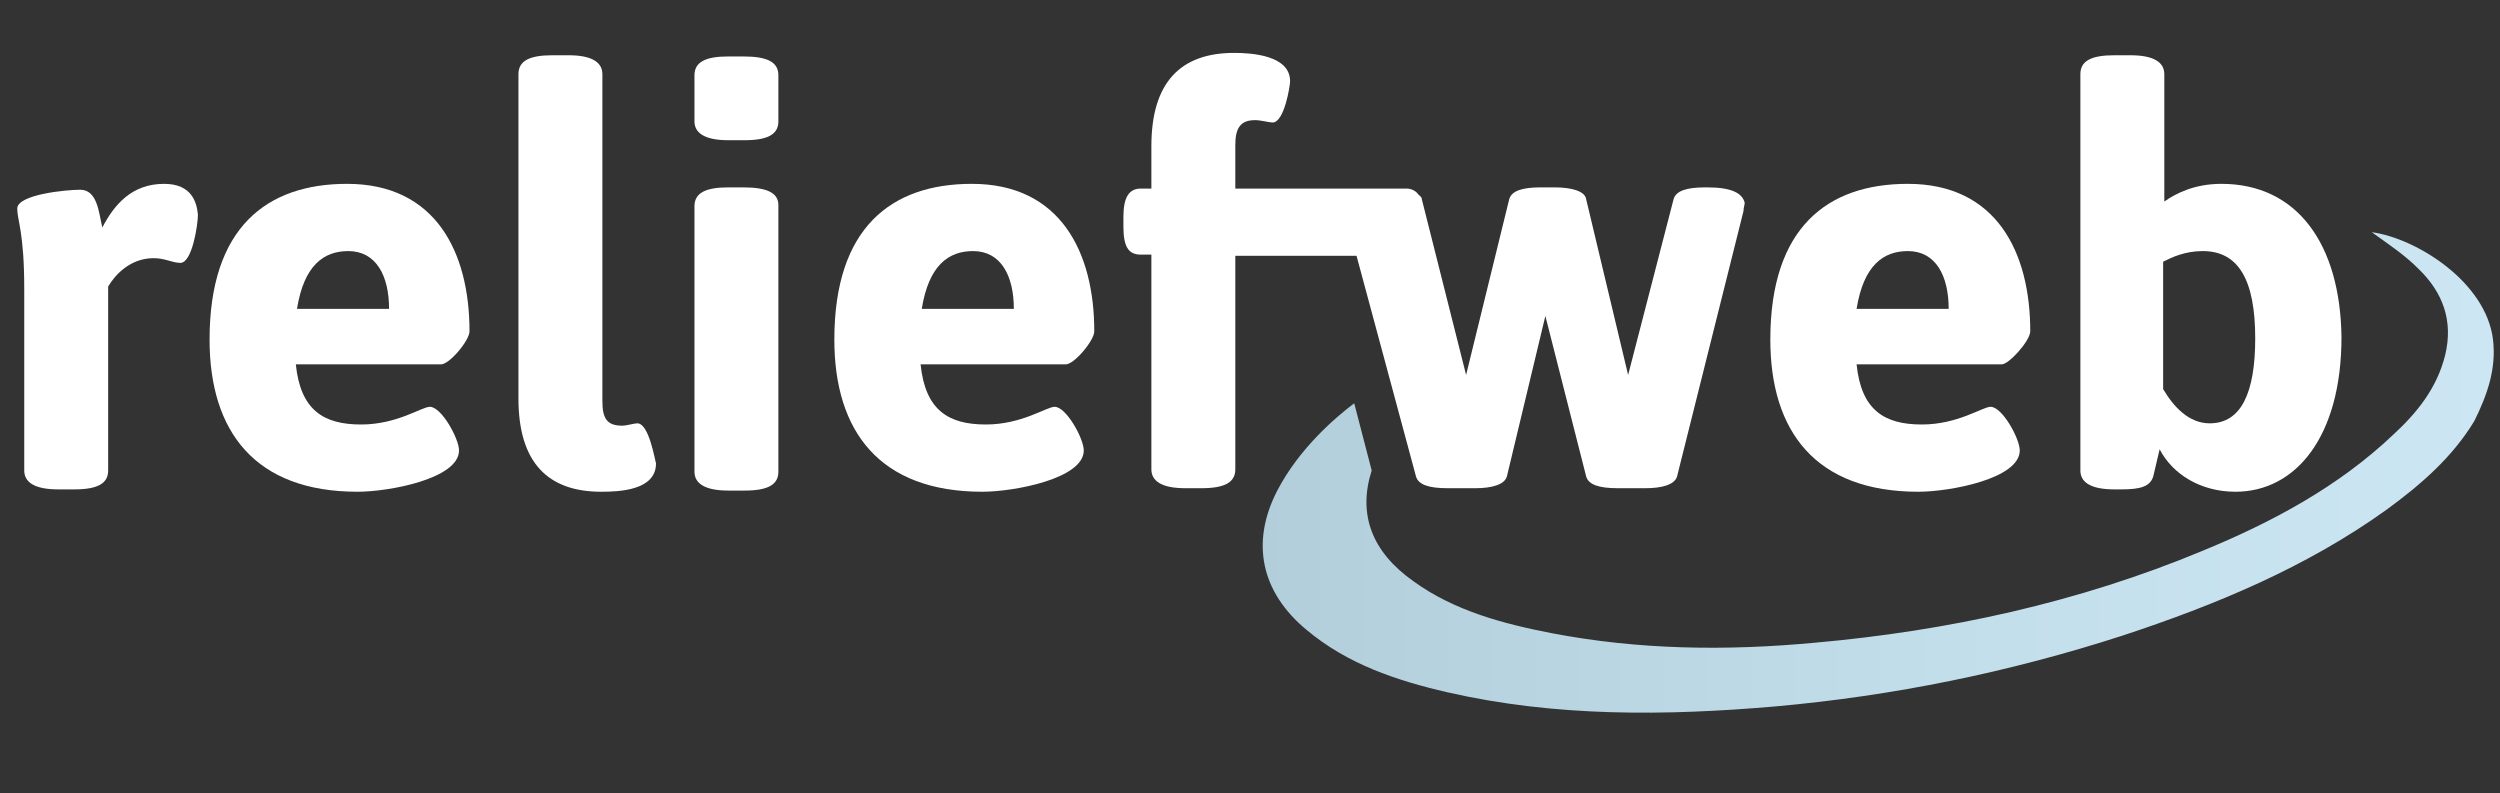 <?xml version="1.0" encoding="UTF-8"?>
<svg width="145px" height="46px" viewBox="0 0 145 46" version="1.1" xmlns="http://www.w3.org/2000/svg" xmlns:xlink="http://www.w3.org/1999/xlink">
    <rect x="0" y="0" width="145" height="46" fill="#333333" stroke="none"/>
    <!-- Generator: Sketch 42 (36781) - http://www.bohemiancoding.com/sketch -->
    <title>Group 2</title>
    <desc>Created with Sketch.</desc>
    <defs>
        <linearGradient x1="-0.091%" y1="49.754%" x2="99.983%" y2="49.754%" id="linearGradient-1">
            <stop stop-color="#B2CEDB" offset="0%"></stop>
            <stop stop-color="#C3DEEB" offset="55.94%"></stop>
            <stop stop-color="#CCE6F4" offset="100%"></stop>
        </linearGradient>
    </defs>
    <g id="Page-1" stroke="none" stroke-width="1" fill="none" fill-rule="evenodd">
        <g id="Artboard-Copy" transform="translate(-150, -34)" fill-rule="nonzero">
            <g id="Group-2">
                <g id="reliefweb" transform="translate(151, 37)">
                    <g id="Group">
                        <g id="Shape" fill="#FFFFFF">
                            <path d="M8.518,7.663 C6.625,7.663 5.611,8.895 4.935,10.195 C4.732,9.374 4.665,8.005 3.651,8.005 C2.839,8.005 0,8.279 0,9.1 C0,9.784 0.406,10.468 0.406,13.753 L0.406,24.289 C0.406,24.974 1.014,25.384 2.366,25.384 L3.313,25.384 C4.665,25.384 5.273,25.042 5.273,24.289 L5.273,13.616 C5.679,12.932 6.558,11.974 7.91,11.974 C8.586,11.974 8.992,12.247 9.465,12.247 C10.141,12.247 10.479,10.058 10.479,9.442 C10.411,8.758 10.141,7.663 8.518,7.663 Z"></path>
                            <path d="M26.231,16.216 C26.231,11.632 24.27,7.663 19.132,7.663 C14.468,7.663 11.155,10.195 11.155,16.695 C11.155,22.032 13.792,25.521 19.741,25.521 C21.566,25.521 25.623,24.768 25.623,23.126 C25.623,22.442 24.608,20.595 23.932,20.595 C23.459,20.595 22.039,21.621 19.944,21.621 C17.78,21.621 16.428,20.8 16.158,18.132 L24.541,18.132 C25.014,18.2 26.231,16.763 26.231,16.216 Z M16.225,14.916 C16.631,12.384 17.78,11.563 19.2,11.563 C20.823,11.563 21.566,13 21.566,14.916 L16.225,14.916 Z"></path>
                            <path d="M35.966,21.553 C35.763,21.553 35.358,21.689 35.087,21.689 C34.208,21.689 33.938,21.279 33.938,20.253 L33.938,1.3 C33.938,0.616 33.33,0.205 31.977,0.205 L31.031,0.205 C29.679,0.205 29.07,0.547 29.07,1.3 L29.07,20.116 C29.07,23.811 30.761,25.521 33.87,25.521 C34.885,25.521 37.048,25.453 37.048,23.879 C36.98,23.674 36.642,21.553 35.966,21.553 Z"></path>
                            <path d="M42.118,7.868 L41.239,7.868 C39.887,7.868 39.279,8.211 39.279,8.963 L39.279,24.358 C39.279,25.042 39.887,25.453 41.239,25.453 L42.186,25.453 C43.538,25.453 44.146,25.111 44.146,24.358 L44.146,8.895 C44.146,8.211 43.538,7.868 42.118,7.868 Z"></path>
                            <path d="M42.118,0.274 L41.239,0.274 C39.887,0.274 39.279,0.616 39.279,1.368 L39.279,4.037 C39.279,4.721 39.887,5.132 41.239,5.132 L42.186,5.132 C43.538,5.132 44.146,4.789 44.146,4.037 L44.146,1.368 C44.146,0.616 43.538,0.274 42.118,0.274 Z"></path>
                            <path d="M62.468,16.216 C62.468,11.632 60.507,7.663 55.369,7.663 C50.704,7.663 47.392,10.195 47.392,16.695 C47.392,22.032 50.028,25.521 55.977,25.521 C57.803,25.521 61.859,24.768 61.859,23.126 C61.859,22.442 60.845,20.595 60.169,20.595 C59.696,20.595 58.276,21.621 56.18,21.621 C54.017,21.621 52.665,20.8 52.394,18.132 L60.777,18.132 C61.251,18.2 62.468,16.763 62.468,16.216 Z M52.462,14.916 C52.868,12.384 54.017,11.563 55.437,11.563 C57.059,11.563 57.803,13 57.803,14.916 L52.462,14.916 Z"></path>
                            <path d="M98.028,7.868 L97.893,7.868 C96.811,7.868 96.203,8.074 96.068,8.553 L93.431,18.747 L90.997,8.553 C90.93,8.074 90.118,7.868 89.172,7.868 L88.361,7.868 C87.279,7.868 86.67,8.074 86.535,8.553 L84.034,18.747 L81.465,8.553 C81.465,8.416 81.33,8.347 81.262,8.279 C81.127,8.074 80.856,7.937 80.586,7.937 L80.045,7.937 L79.639,7.937 L70.648,7.937 L70.648,5.405 C70.648,4.379 70.986,3.968 71.797,3.968 C72.135,3.968 72.608,4.105 72.811,4.105 C73.487,4.105 73.825,1.984 73.825,1.711 C73.825,0.205 71.594,0.068 70.58,0.068 C67.47,0.068 65.78,1.779 65.78,5.474 L65.78,7.937 L65.172,7.937 C64.496,7.937 64.158,8.416 64.158,9.579 L64.158,10.126 C64.158,11.289 64.428,11.768 65.172,11.768 L65.78,11.768 L65.78,24.221 C65.78,24.905 66.389,25.316 67.741,25.316 L68.687,25.316 C70.039,25.316 70.648,24.974 70.648,24.221 L70.648,11.837 L77.679,11.837 L81.127,24.632 C81.262,25.111 81.87,25.316 82.952,25.316 L84.575,25.316 C85.521,25.316 86.265,25.111 86.4,24.632 L88.631,15.326 L90.997,24.632 C91.132,25.111 91.741,25.316 92.823,25.316 L94.445,25.316 C95.392,25.316 96.135,25.111 96.27,24.632 L100.124,9.237 C100.124,9.032 100.192,8.895 100.192,8.758 C100.056,8.211 99.448,7.868 98.028,7.868 Z"></path>
                            <path d="M116.755,16.216 C116.755,11.632 114.794,7.663 109.656,7.663 C104.992,7.663 101.679,10.195 101.679,16.695 C101.679,22.032 104.315,25.521 110.265,25.521 C112.09,25.521 116.146,24.768 116.146,23.126 C116.146,22.442 115.132,20.595 114.456,20.595 C113.983,20.595 112.563,21.621 110.468,21.621 C108.304,21.621 106.952,20.8 106.682,18.132 L115.065,18.132 C115.47,18.2 116.755,16.763 116.755,16.216 Z M106.682,14.916 C107.087,12.384 108.237,11.563 109.656,11.563 C111.279,11.563 112.023,13 112.023,14.916 L106.682,14.916 Z"></path>
                            <path d="M127.842,7.663 C126.287,7.663 125.206,8.211 124.53,8.689 L124.53,1.3 C124.53,0.616 123.921,0.205 122.569,0.205 L121.623,0.205 C120.27,0.205 119.662,0.547 119.662,1.3 L119.662,24.289 C119.662,24.974 120.27,25.384 121.623,25.384 L122.028,25.384 C123.11,25.384 123.786,25.247 123.921,24.495 L124.259,23.058 C125.003,24.495 126.625,25.521 128.654,25.521 C132.169,25.521 134.806,22.305 134.806,16.558 C134.738,11.153 132.237,7.663 127.842,7.663 Z M127.166,21.553 C125.949,21.553 125.07,20.595 124.462,19.568 L124.462,12.179 C125.003,11.905 125.746,11.563 126.761,11.563 C128.856,11.563 129.803,13.274 129.803,16.626 C129.803,19.774 128.992,21.553 127.166,21.553 Z"></path>
                        </g>
                        <path d="M143.594,16.695 C143.189,13.342 139.132,10.811 136.563,10.468 C137.51,11.153 138.456,11.768 139.268,12.589 C140.687,13.958 141.296,15.6 140.823,17.584 C140.349,19.5 139.2,20.937 137.78,22.237 C134.603,25.247 130.749,27.3 126.761,28.942 C119.527,31.953 111.955,33.595 104.248,34.279 C99.11,34.758 94.039,34.689 89.037,33.732 C86.197,33.184 83.358,32.432 80.992,30.721 C78.558,29.011 77.746,26.821 78.558,24.289 L77.544,20.389 L77.544,20.389 C76.462,21.211 74.366,22.989 73.082,25.453 C71.527,28.463 72.135,31.337 74.772,33.526 C77.138,35.511 79.977,36.468 82.952,37.153 C89.239,38.589 95.594,38.521 101.949,37.974 C108.845,37.358 115.538,35.989 122.096,33.868 C127.504,32.089 132.777,29.9 137.442,26.547 C139.403,25.111 141.228,23.537 142.513,21.416 C143.256,19.911 143.797,18.405 143.594,16.695 Z" id="Shape" fill="url(#linearGradient-1)"></path>
                    </g>
                </g>
            </g>
        </g>
    </g>
</svg>
